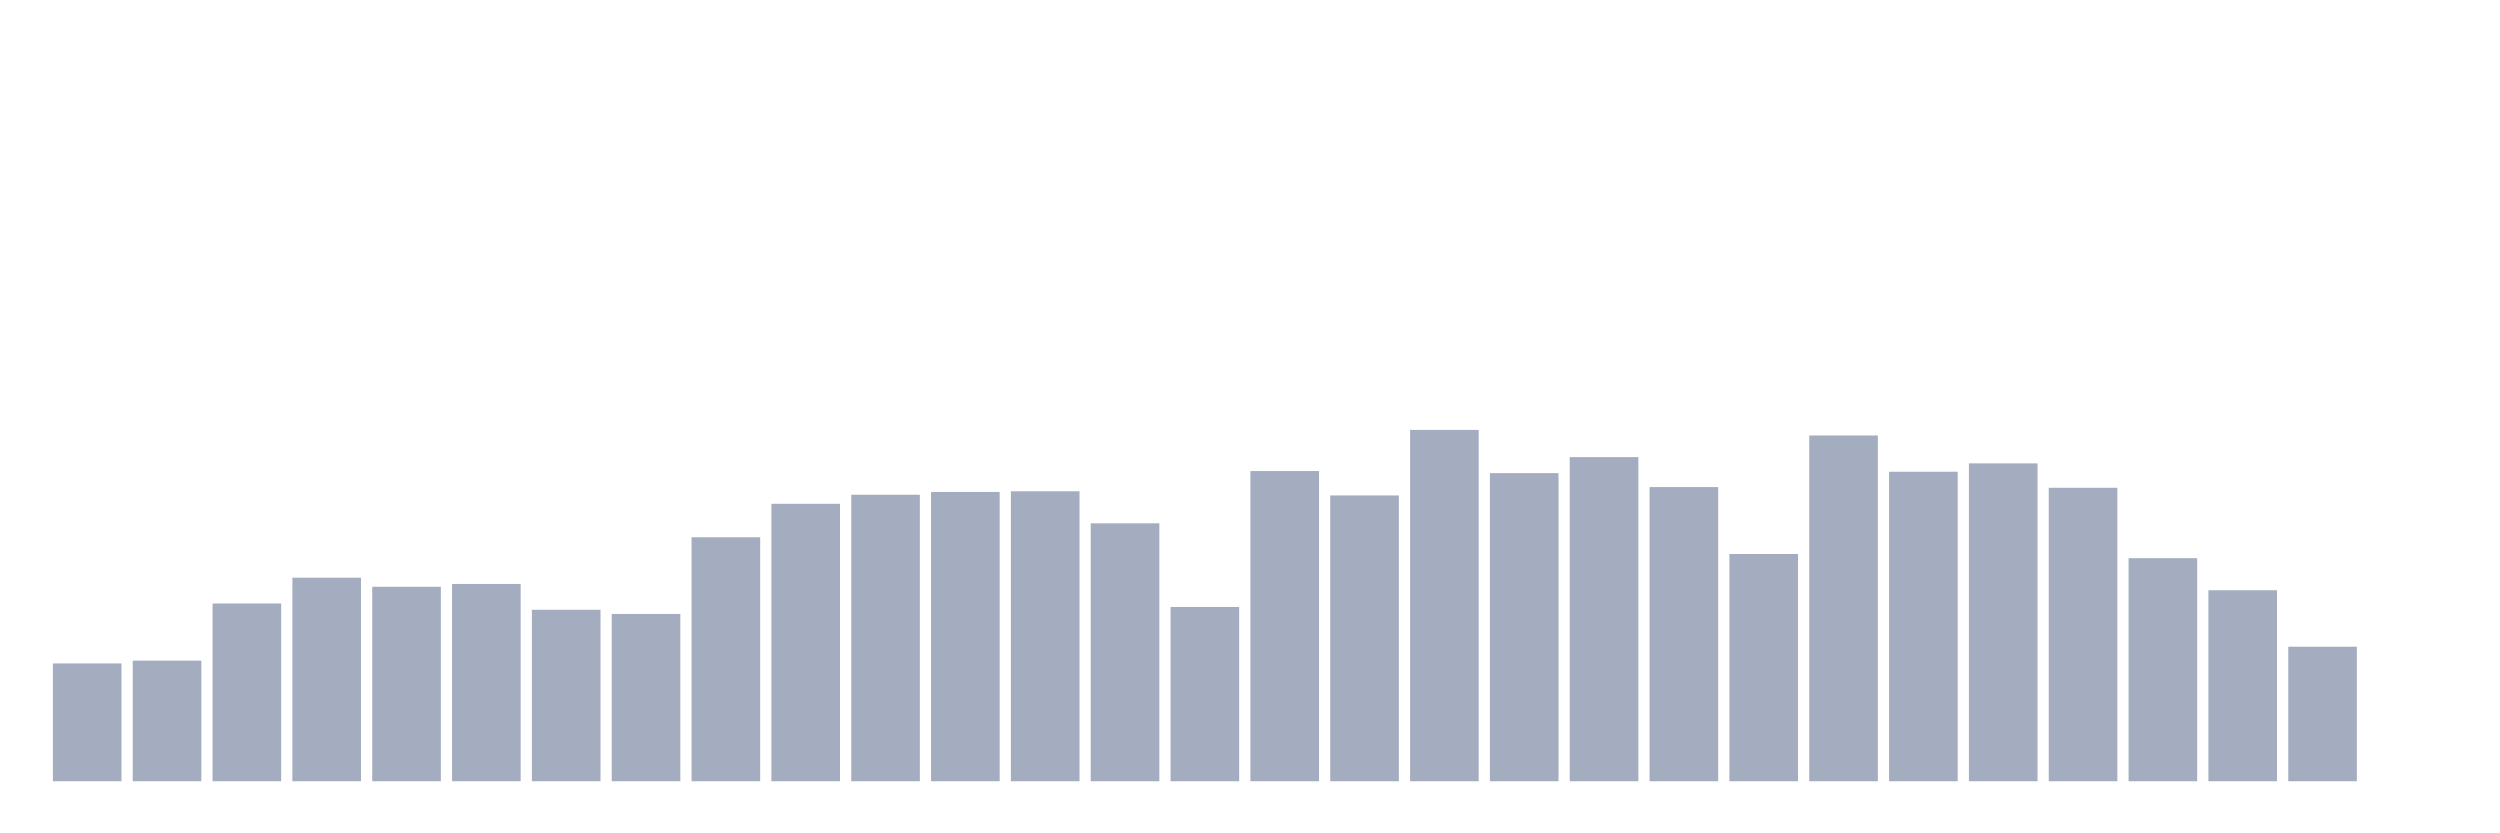 <svg xmlns="http://www.w3.org/2000/svg" viewBox="0 0 480 160"><g transform="translate(10,10)"><rect class="bar" x="0.153" width="13.175" y="117.38" height="22.62" fill="rgb(164,173,192)"></rect><rect class="bar" x="15.482" width="13.175" y="116.845" height="23.155" fill="rgb(164,173,192)"></rect><rect class="bar" x="30.81" width="13.175" y="105.87" height="34.13" fill="rgb(164,173,192)"></rect><rect class="bar" x="46.138" width="13.175" y="100.918" height="39.082" fill="rgb(164,173,192)"></rect><rect class="bar" x="61.466" width="13.175" y="102.658" height="37.342" fill="rgb(164,173,192)"></rect><rect class="bar" x="76.794" width="13.175" y="102.122" height="37.878" fill="rgb(164,173,192)"></rect><rect class="bar" x="92.123" width="13.175" y="107.075" height="32.925" fill="rgb(164,173,192)"></rect><rect class="bar" x="107.451" width="13.175" y="107.878" height="32.122" fill="rgb(164,173,192)"></rect><rect class="bar" x="122.779" width="13.175" y="93.155" height="46.845" fill="rgb(164,173,192)"></rect><rect class="bar" x="138.107" width="13.175" y="86.73" height="53.27" fill="rgb(164,173,192)"></rect><rect class="bar" x="153.436" width="13.175" y="84.99" height="55.01" fill="rgb(164,173,192)"></rect><rect class="bar" x="168.764" width="13.175" y="84.455" height="55.545" fill="rgb(164,173,192)"></rect><rect class="bar" x="184.092" width="13.175" y="84.321" height="55.679" fill="rgb(164,173,192)"></rect><rect class="bar" x="199.42" width="13.175" y="90.478" height="49.522" fill="rgb(164,173,192)"></rect><rect class="bar" x="214.748" width="13.175" y="106.539" height="33.461" fill="rgb(164,173,192)"></rect><rect class="bar" x="230.077" width="13.175" y="80.44" height="59.56" fill="rgb(164,173,192)"></rect><rect class="bar" x="245.405" width="13.175" y="85.124" height="54.876" fill="rgb(164,173,192)"></rect><rect class="bar" x="260.733" width="13.175" y="72.543" height="67.457" fill="rgb(164,173,192)"></rect><rect class="bar" x="276.061" width="13.175" y="80.841" height="59.159" fill="rgb(164,173,192)"></rect><rect class="bar" x="291.39" width="13.175" y="77.763" height="62.237" fill="rgb(164,173,192)"></rect><rect class="bar" x="306.718" width="13.175" y="83.518" height="56.482" fill="rgb(164,173,192)"></rect><rect class="bar" x="322.046" width="13.175" y="96.367" height="43.633" fill="rgb(164,173,192)"></rect><rect class="bar" x="337.374" width="13.175" y="73.614" height="66.386" fill="rgb(164,173,192)"></rect><rect class="bar" x="352.702" width="13.175" y="80.574" height="59.426" fill="rgb(164,173,192)"></rect><rect class="bar" x="368.031" width="13.175" y="78.967" height="61.033" fill="rgb(164,173,192)"></rect><rect class="bar" x="383.359" width="13.175" y="83.652" height="56.348" fill="rgb(164,173,192)"></rect><rect class="bar" x="398.687" width="13.175" y="97.17" height="42.83" fill="rgb(164,173,192)"></rect><rect class="bar" x="414.015" width="13.175" y="103.327" height="36.673" fill="rgb(164,173,192)"></rect><rect class="bar" x="429.344" width="13.175" y="114.168" height="25.832" fill="rgb(164,173,192)"></rect><rect class="bar" x="444.672" width="13.175" y="140" height="0" fill="rgb(164,173,192)"></rect></g></svg>